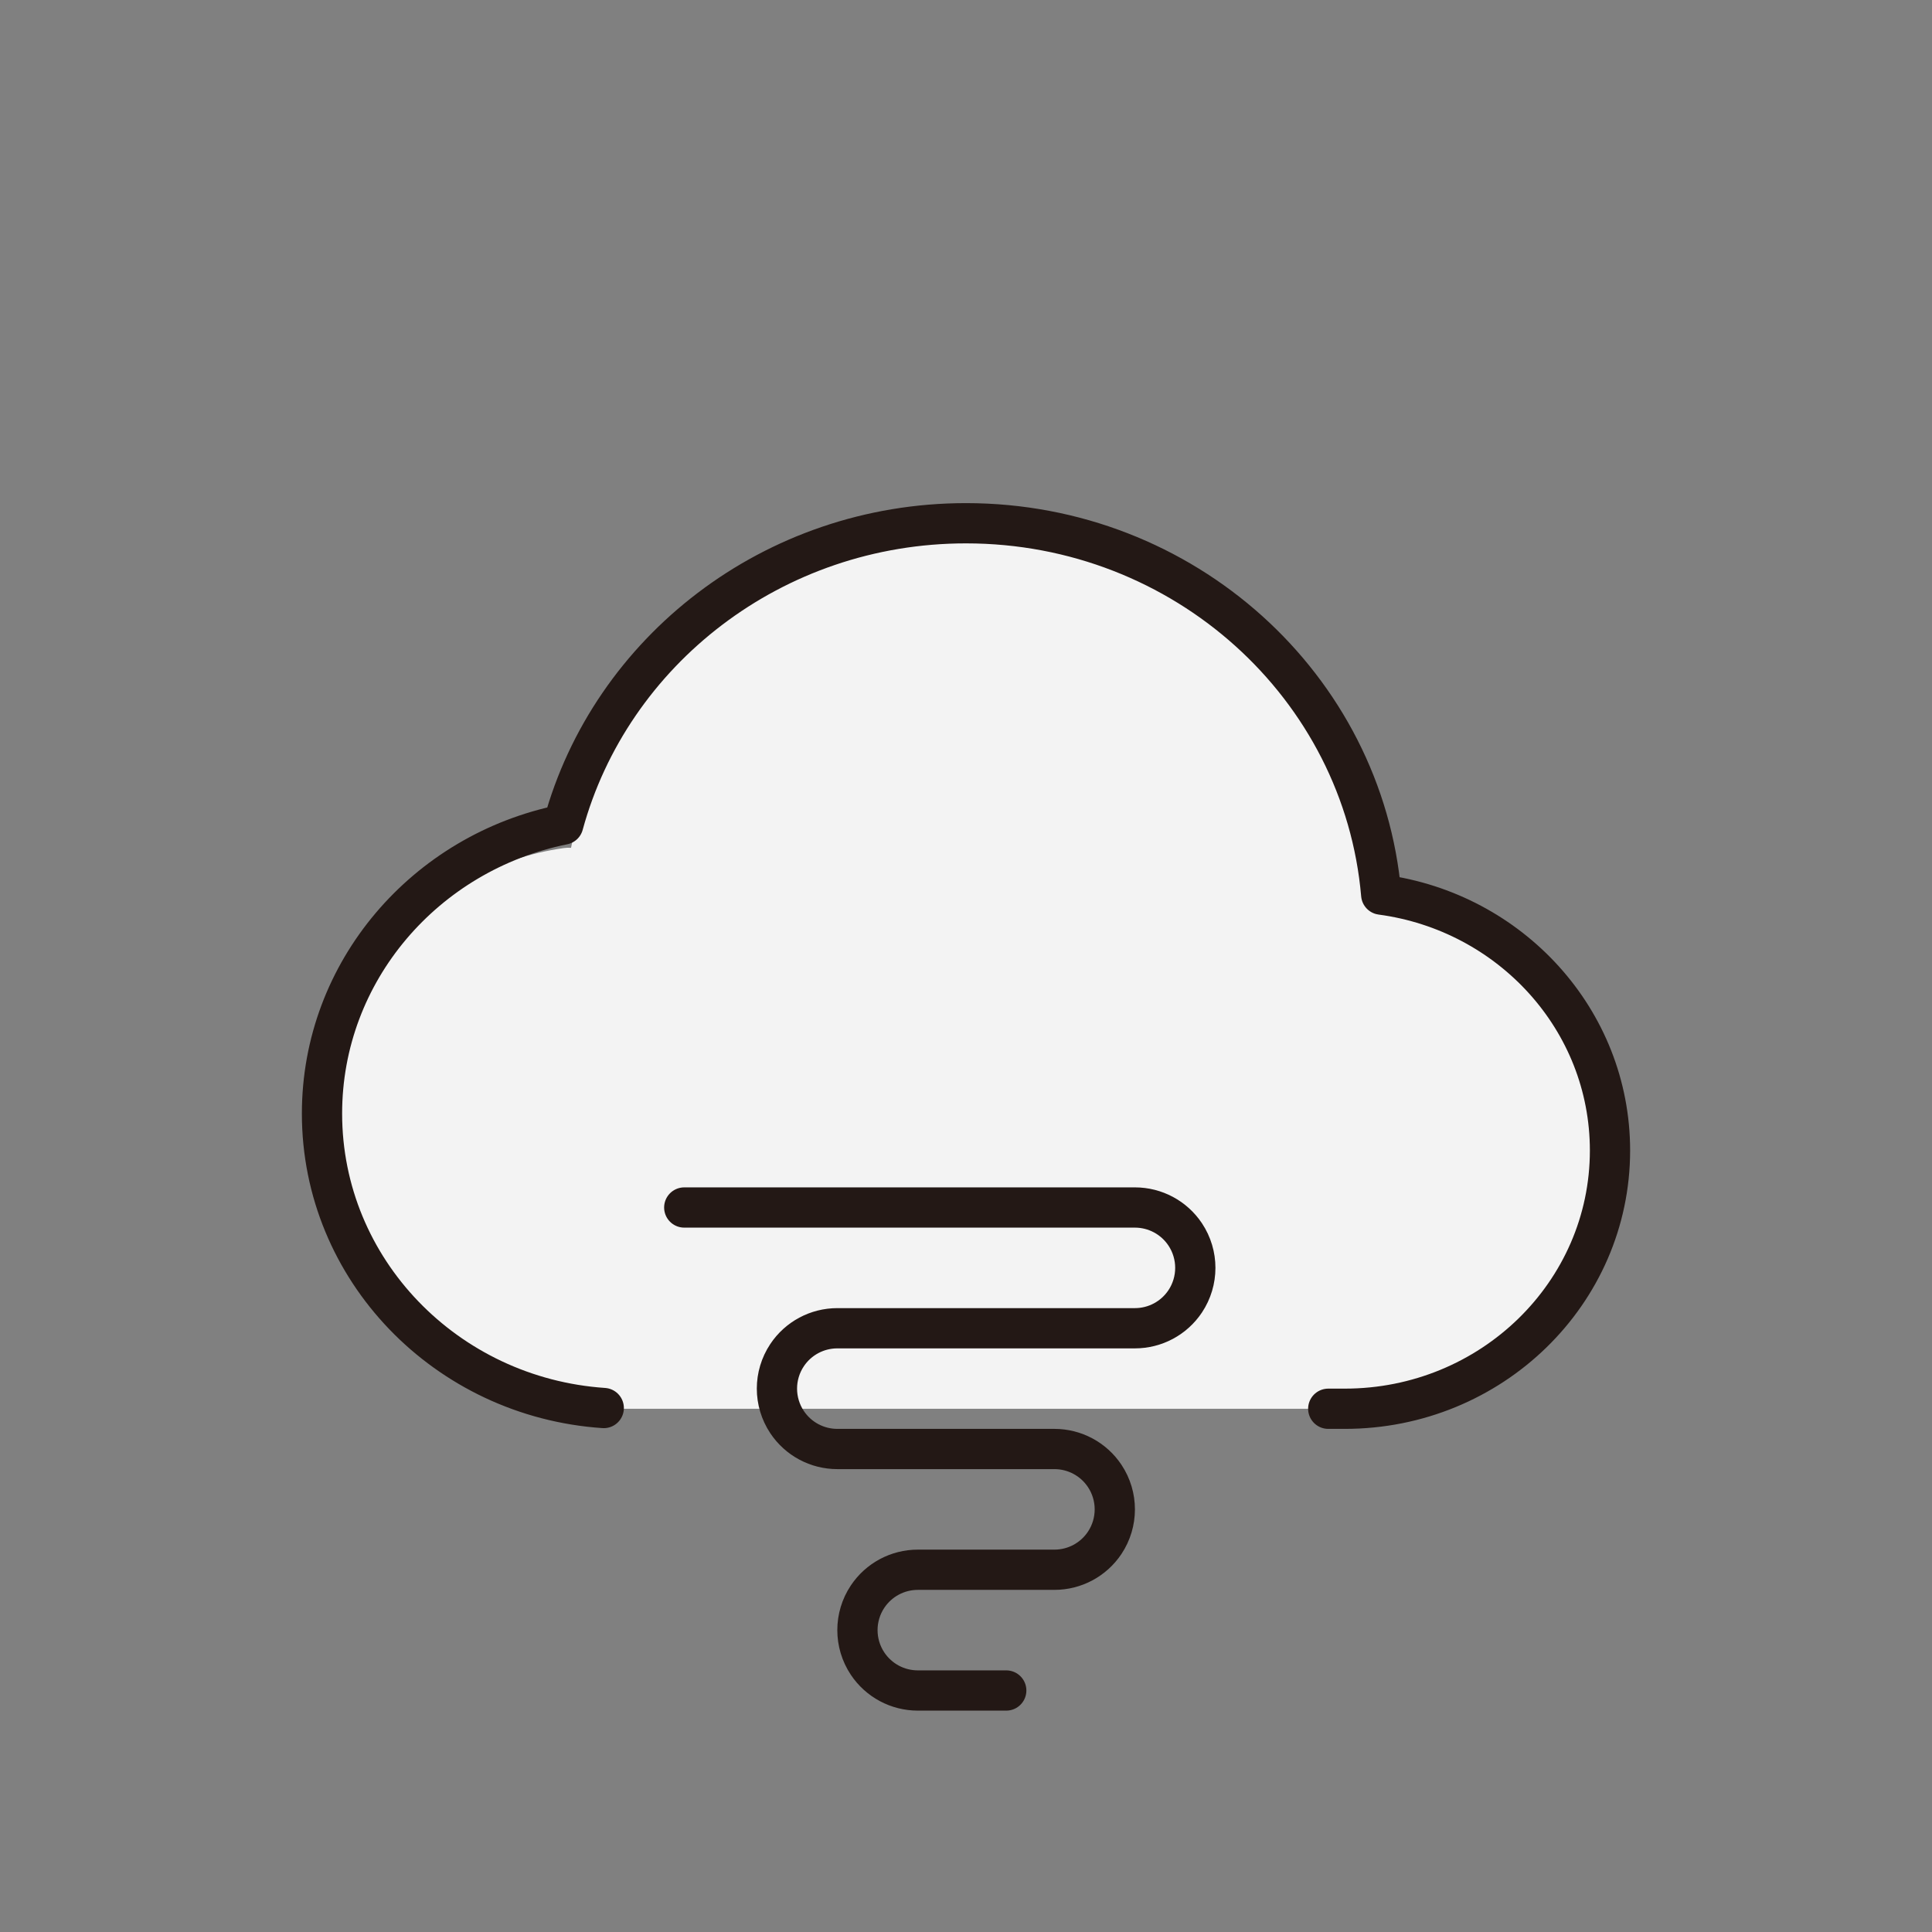 <svg width="96" height="96" viewBox="0 0 96 96" fill="none" xmlns="http://www.w3.org/2000/svg">
<rect x="0" y="0" width="96" height="96" fill="#808080" stroke="none"/>
<g id="tornado">
<path id="Vector" fill-rule="evenodd" clip-rule="evenodd" d="M67.626 42.128C67.626 42.128 67.994 44 68.12 44.018C74.907 44.986 80 48.945 80 56C80 63.732 73.732 70 66 70H30C22.268 70 16 63.732 16 56C16 48.945 21.218 43.109 28.006 42.141C28.132 42.123 28.255 42.119 28.375 42.128C30.178 32.935 38.279 26 48 26C57.721 26 65.822 32.935 67.626 42.128Z" fill="#F3F3F3"/>
<path id="Vector_2" d="M66 70H66.823C74.101 70 80 64.254 80 57.167C80 50.677 75.054 45.312 68.632 44.453C67.739 34.117 58.843 26 48 26C38.409 26 30.34 32.352 27.988 40.972C21.144 42.353 16 48.258 16 55.333C16 63.087 22.177 69.435 30 69.964" stroke="#231815" stroke-width="2" stroke-linecap="round" stroke-linejoin="round"/>
<path id="Vector_3" d="M34 60H56.394C57.398 60 58.334 60.501 58.891 61.336C59.562 62.344 59.562 63.656 58.891 64.664C58.334 65.499 57.398 66 56.394 66H41.606C40.602 66 39.666 66.501 39.109 67.336C38.438 68.344 38.438 69.656 39.109 70.664C39.666 71.499 40.602 72 41.606 72H52.394C53.398 72 54.334 72.501 54.891 73.336C55.562 74.344 55.562 75.656 54.891 76.664C54.334 77.499 53.398 78 52.394 78H45.606C44.602 78 43.666 78.501 43.109 79.336C42.438 80.344 42.438 81.656 43.109 82.664C43.666 83.499 44.602 84 45.606 84H50" stroke="#231815" stroke-width="2" stroke-linecap="round" stroke-linejoin="round"/>
</g>
</svg>
